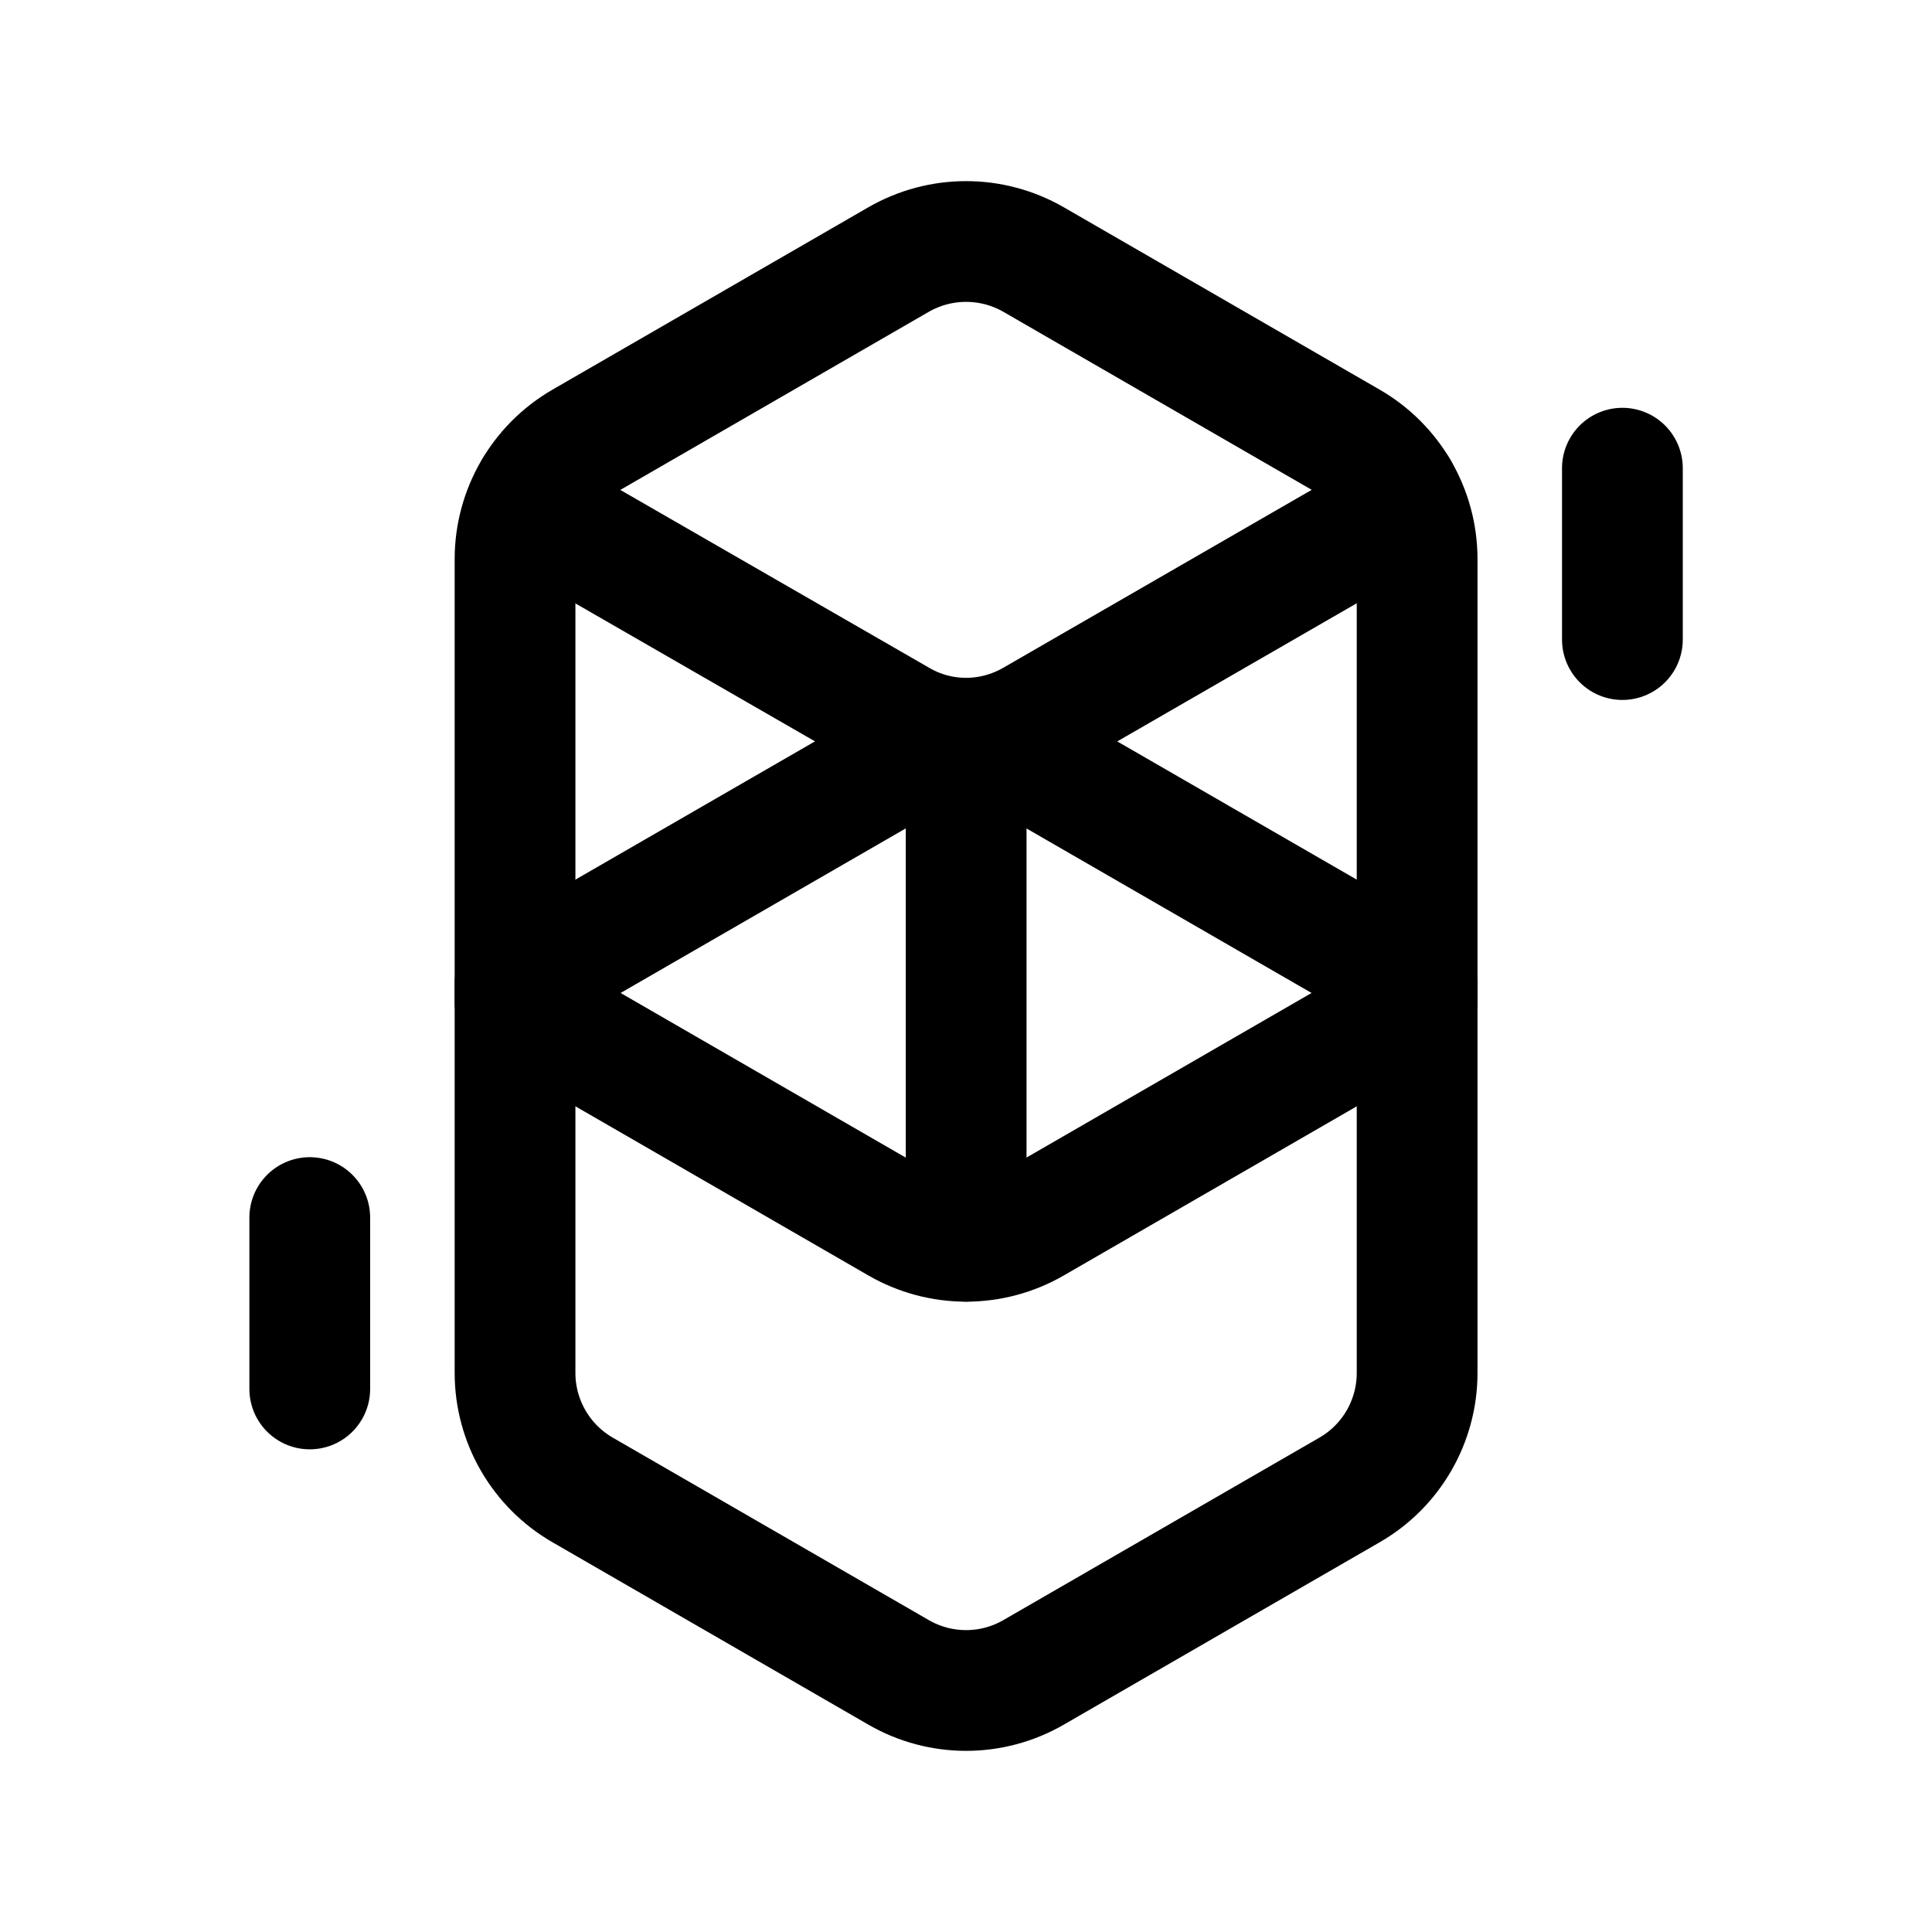 <svg width="24" height="24" viewBox="0 0 24 24" fill="none" xmlns="http://www.w3.org/2000/svg">
<path d="M3.848 15.125V17.254" stroke="black" stroke-width="1.5" stroke-linecap="round" stroke-linejoin="round"/>
<path d="M20.154 5.816V7.945" stroke="black" stroke-width="1.5" stroke-linecap="round" stroke-linejoin="round"/>
<path d="M17.604 12.226V17.055C17.604 17.655 17.284 18.21 16.764 18.509L12.841 20.774C12.321 21.075 11.681 21.075 11.161 20.774L7.238 18.509C6.719 18.21 6.398 17.655 6.398 17.055V12.226L11.161 9.477C11.681 9.177 12.321 9.177 12.841 9.477L17.604 12.226Z" stroke="black" stroke-width="1.5" stroke-linecap="round" stroke-linejoin="round"/>
<path d="M17.604 6.945V12.444L12.841 15.194C12.321 15.495 11.681 15.495 11.161 15.194L6.398 12.444V6.945C6.398 6.345 6.719 5.79 7.238 5.49L11.161 3.225C11.681 2.925 12.321 2.925 12.841 3.225L16.764 5.49C17.284 5.79 17.604 6.345 17.604 6.945Z" stroke="black" stroke-width="1.5" stroke-linecap="round" stroke-linejoin="round"/>
<path d="M12.002 15.419V9.314" stroke="black" stroke-width="1.5" stroke-linecap="round" stroke-linejoin="round"/>
<path d="M6.639 6.084C6.78 6.325 6.988 6.533 7.236 6.681L11.164 8.943C11.681 9.246 12.318 9.246 12.841 8.943L16.762 6.681C17.017 6.533 17.225 6.325 17.366 6.084" stroke="black" stroke-width="1.5" stroke-linecap="round" stroke-linejoin="round"/>
</svg>